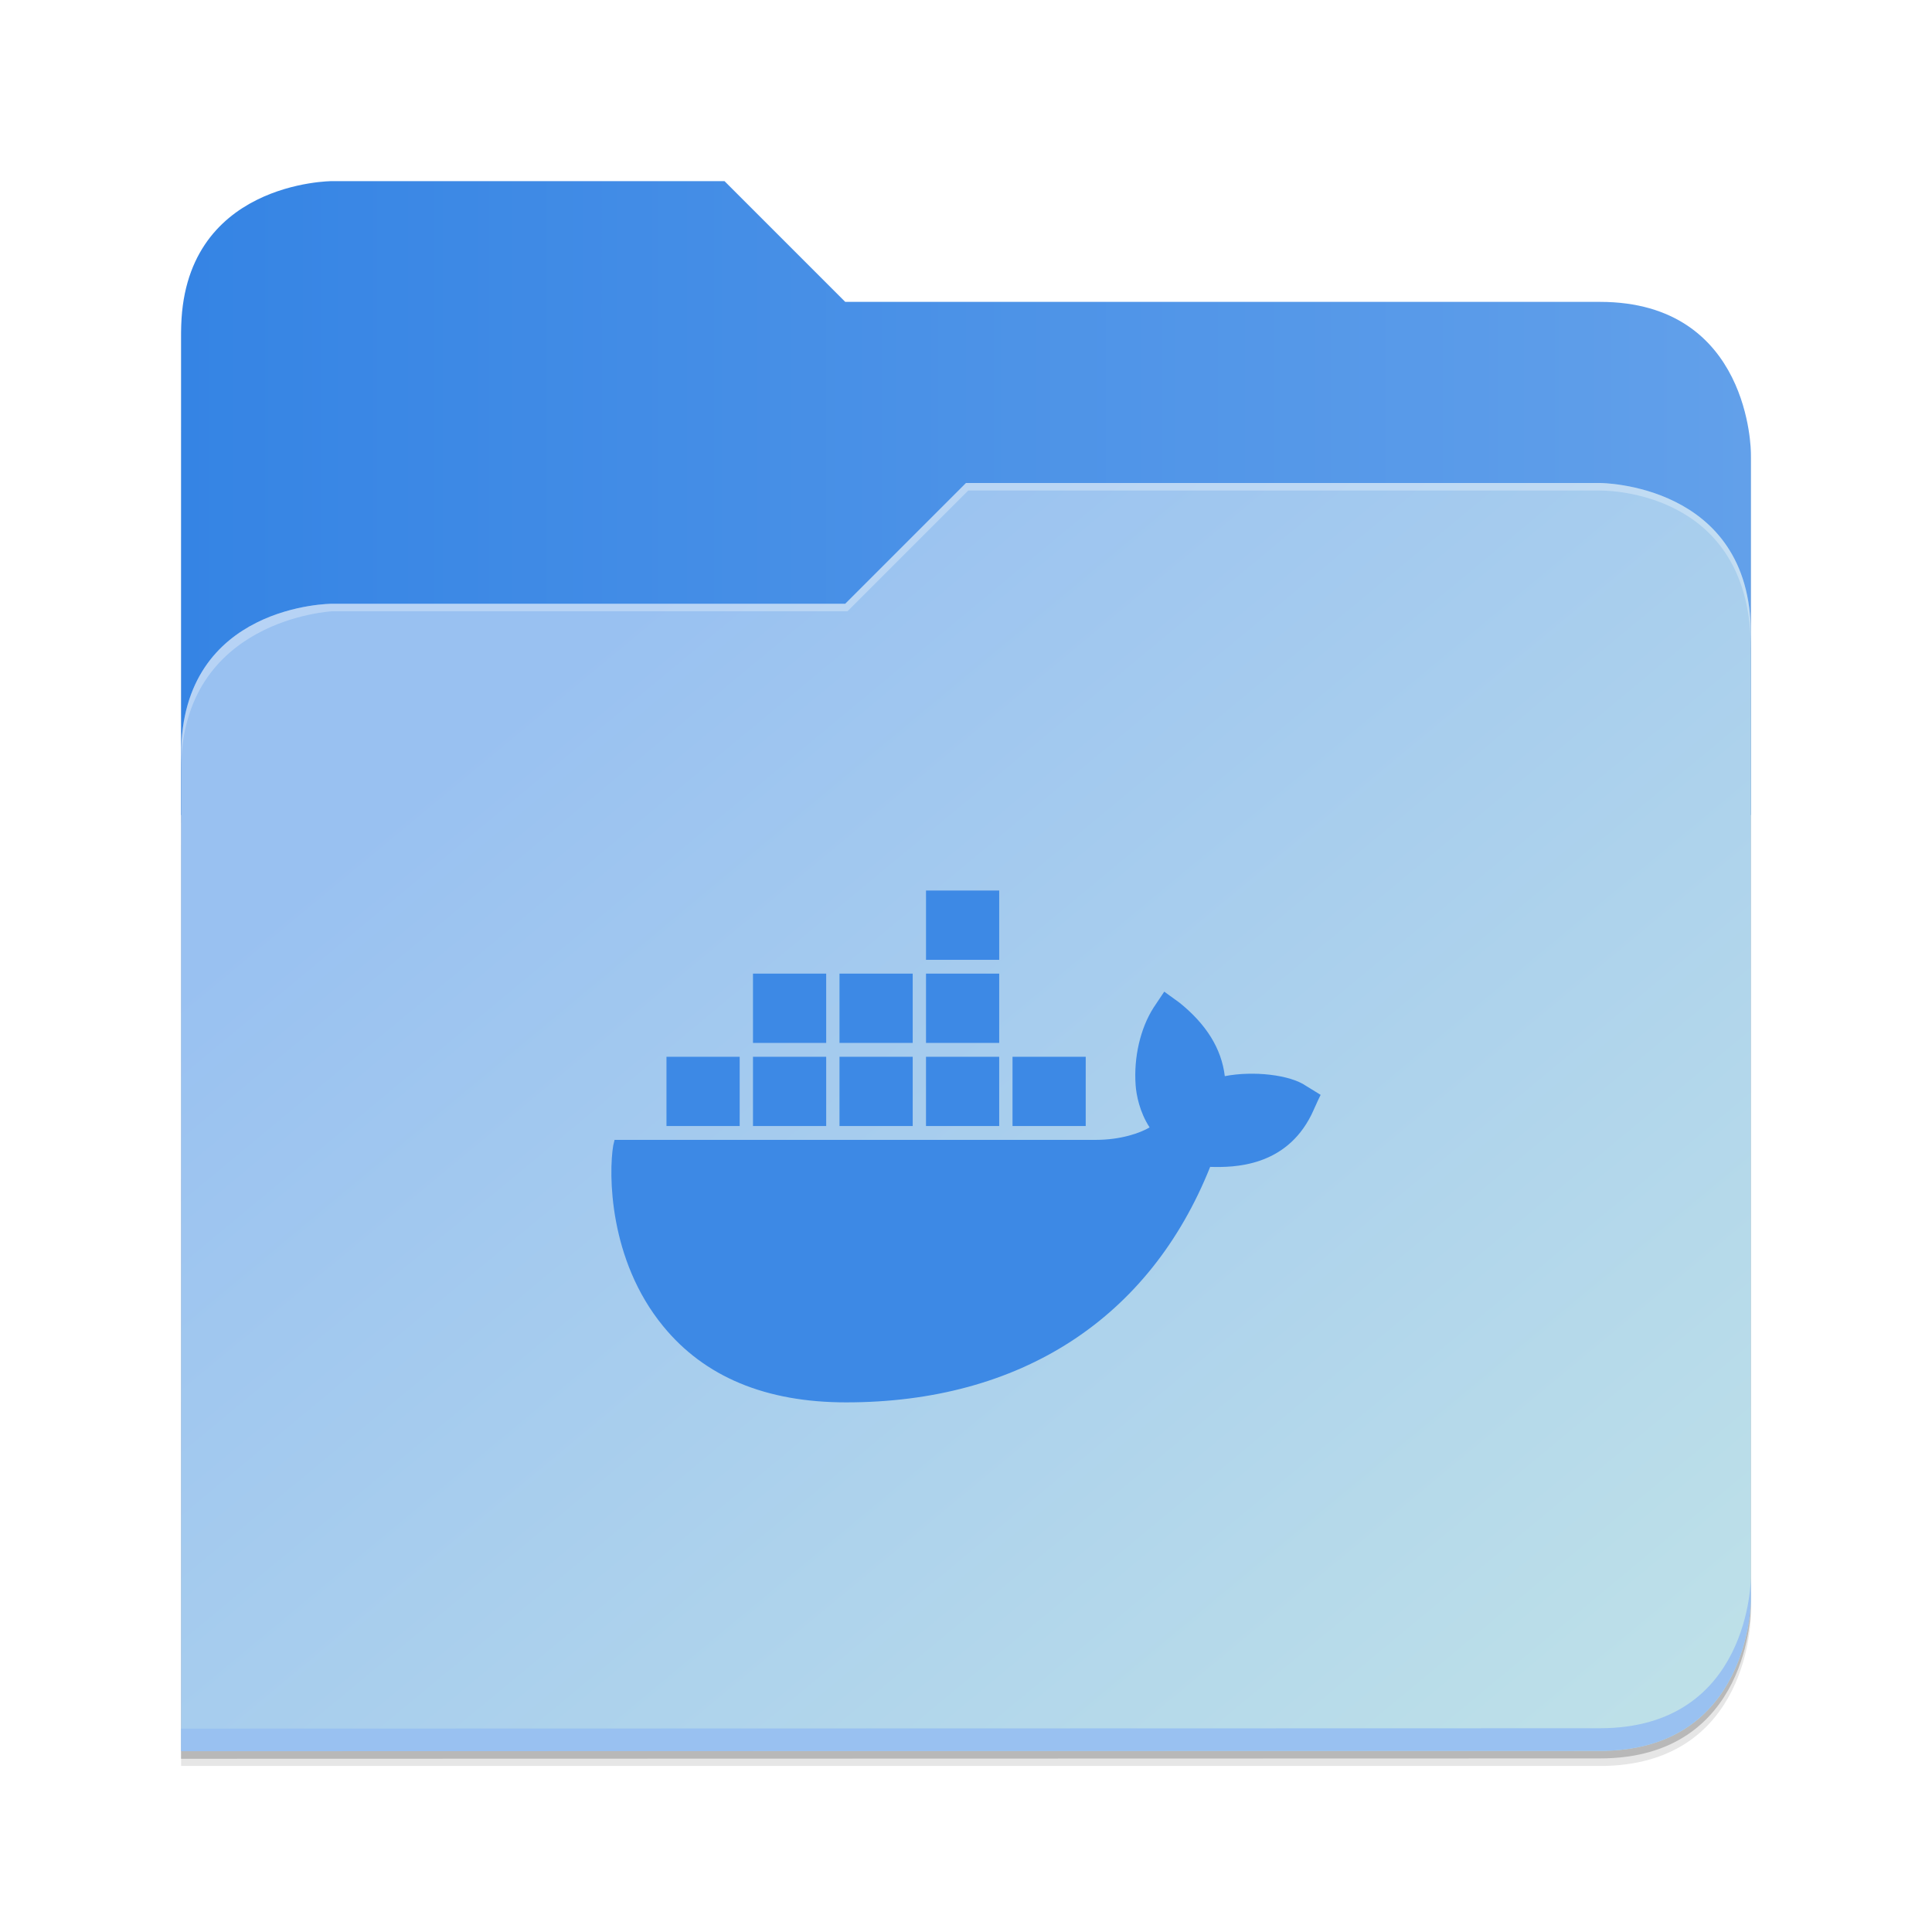 <svg width="512" height="512" viewBox="0 0 512 512" fill="none" xmlns="http://www.w3.org/2000/svg">
<g opacity="0.2" filter="url(#filter0_f_3_2)">
<path d="M88 50C88 50 48 50 48 90L47.965 218H47.998L47.965 466.094L424 466C464 466 464 426 464 426V218V170V122C464 122 464 82 424 82H224L192 50H88Z" fill="black"/>
</g>
<path d="M192 48H88C88 48 48 48 48 88V216H464V120C464 120 464 80 424 80H224L192 48Z" fill="url(#paint0_linear_3_2)"/>
<g opacity="0.1" filter="url(#filter1_f_3_2)">
<path d="M256 132L224 164H88C88 164 48 164 48 204V468H424C464 468 464 428 464 428V172C464 132 424 132 424 132H256Z" fill="black"/>
</g>
<path d="M256 128L224 160H88C88 160 48 160 48 200V464H424C464 464 464 424 464 424V168C464 128 424 128 424 128H256Z" fill="url(#paint1_linear_3_2)"/>
<path d="M464 418C464 418 464 458 424 458L48.002 458.094L47.998 464.094L424 464C464 464 464 424 464 424V418Z" fill="#99C1F1"/>
<path opacity="0.3" d="M256 128L224 160H88C88 160 48 160 48 200V204C48 164 88 162 88 162H224.591L256.591 130H424C429.38 130 464 132 464 172V168C464 128 424 128 424 128H256Z" fill="white"/>
<g clip-path="url(#clip0_3_2)">
<path d="M346.101 287.761C341.869 284.824 332.169 283.723 324.586 285.191C323.705 277.849 319.648 271.425 312.593 265.735L308.538 262.798L305.715 267.02C302.189 272.526 300.425 280.236 300.954 287.578C301.13 290.147 302.012 294.736 304.657 298.774C302.189 300.243 297.074 302.078 290.373 302.078H162.867L162.515 303.547C161.28 310.888 161.28 333.832 175.741 351.453C186.675 364.852 202.9 371.643 224.239 371.643C270.444 371.643 304.657 349.433 320.706 309.236C327.055 309.42 340.634 309.236 347.513 295.469C347.689 295.102 348.041 294.368 349.275 291.615L349.981 290.147L346.101 287.761ZM264.8 236H245.402V254.355H264.8V236ZM264.8 258.026H245.402V276.381H264.8V258.025V258.026ZM241.874 258.026H222.476V276.381H241.874V258.025V258.026ZM218.948 258.026H199.549V276.381H218.948V258.025V258.026ZM196.022 280.052H176.623V298.407H196.021V280.051L196.022 280.052ZM218.948 280.052H199.549V298.407H218.948V280.051V280.052ZM241.874 280.052H222.476V298.407H241.874V280.051V280.052ZM264.801 280.052H245.401V298.407H264.801V280.051V280.052ZM287.727 280.052H268.328V298.407H287.727V280.051V280.052Z" fill="#3D89E5"/>
</g>
<defs>
<filter id="filter0_f_3_2" x="43.804" y="45.839" width="424.356" height="424.415" filterUnits="userSpaceOnUse" color-interpolation-filters="sRGB">
<feFlood flood-opacity="0" result="BackgroundImageFix"/>
<feBlend mode="normal" in="SourceGraphic" in2="BackgroundImageFix" result="shape"/>
<feGaussianBlur stdDeviation="2.08" result="effect1_foregroundBlur_3_2"/>
</filter>
<filter id="filter1_f_3_2" x="10.4" y="94.4" width="491.2" height="411.2" filterUnits="userSpaceOnUse" color-interpolation-filters="sRGB">
<feFlood flood-opacity="0" result="BackgroundImageFix"/>
<feBlend mode="normal" in="SourceGraphic" in2="BackgroundImageFix" result="shape"/>
<feGaussianBlur stdDeviation="18.8" result="effect1_foregroundBlur_3_2"/>
</filter>
<linearGradient id="paint0_linear_3_2" x1="48" y1="132" x2="464" y2="132" gradientUnits="userSpaceOnUse">
<stop stop-color="#3584E4"/>
<stop offset="1" stop-color="#62A0EA"/>
</linearGradient>
<linearGradient id="paint1_linear_3_2" x1="152.898" y1="173.203" x2="447.309" y2="528" gradientUnits="userSpaceOnUse">
<stop stop-color="#99C1F1"/>
<stop offset="1" stop-color="#C3E5E7"/>
</linearGradient>
<clipPath id="clip0_3_2">
<rect width="188" height="135.832" fill="white" transform="translate(162 236)"/>
</clipPath>
</defs>
</svg>
